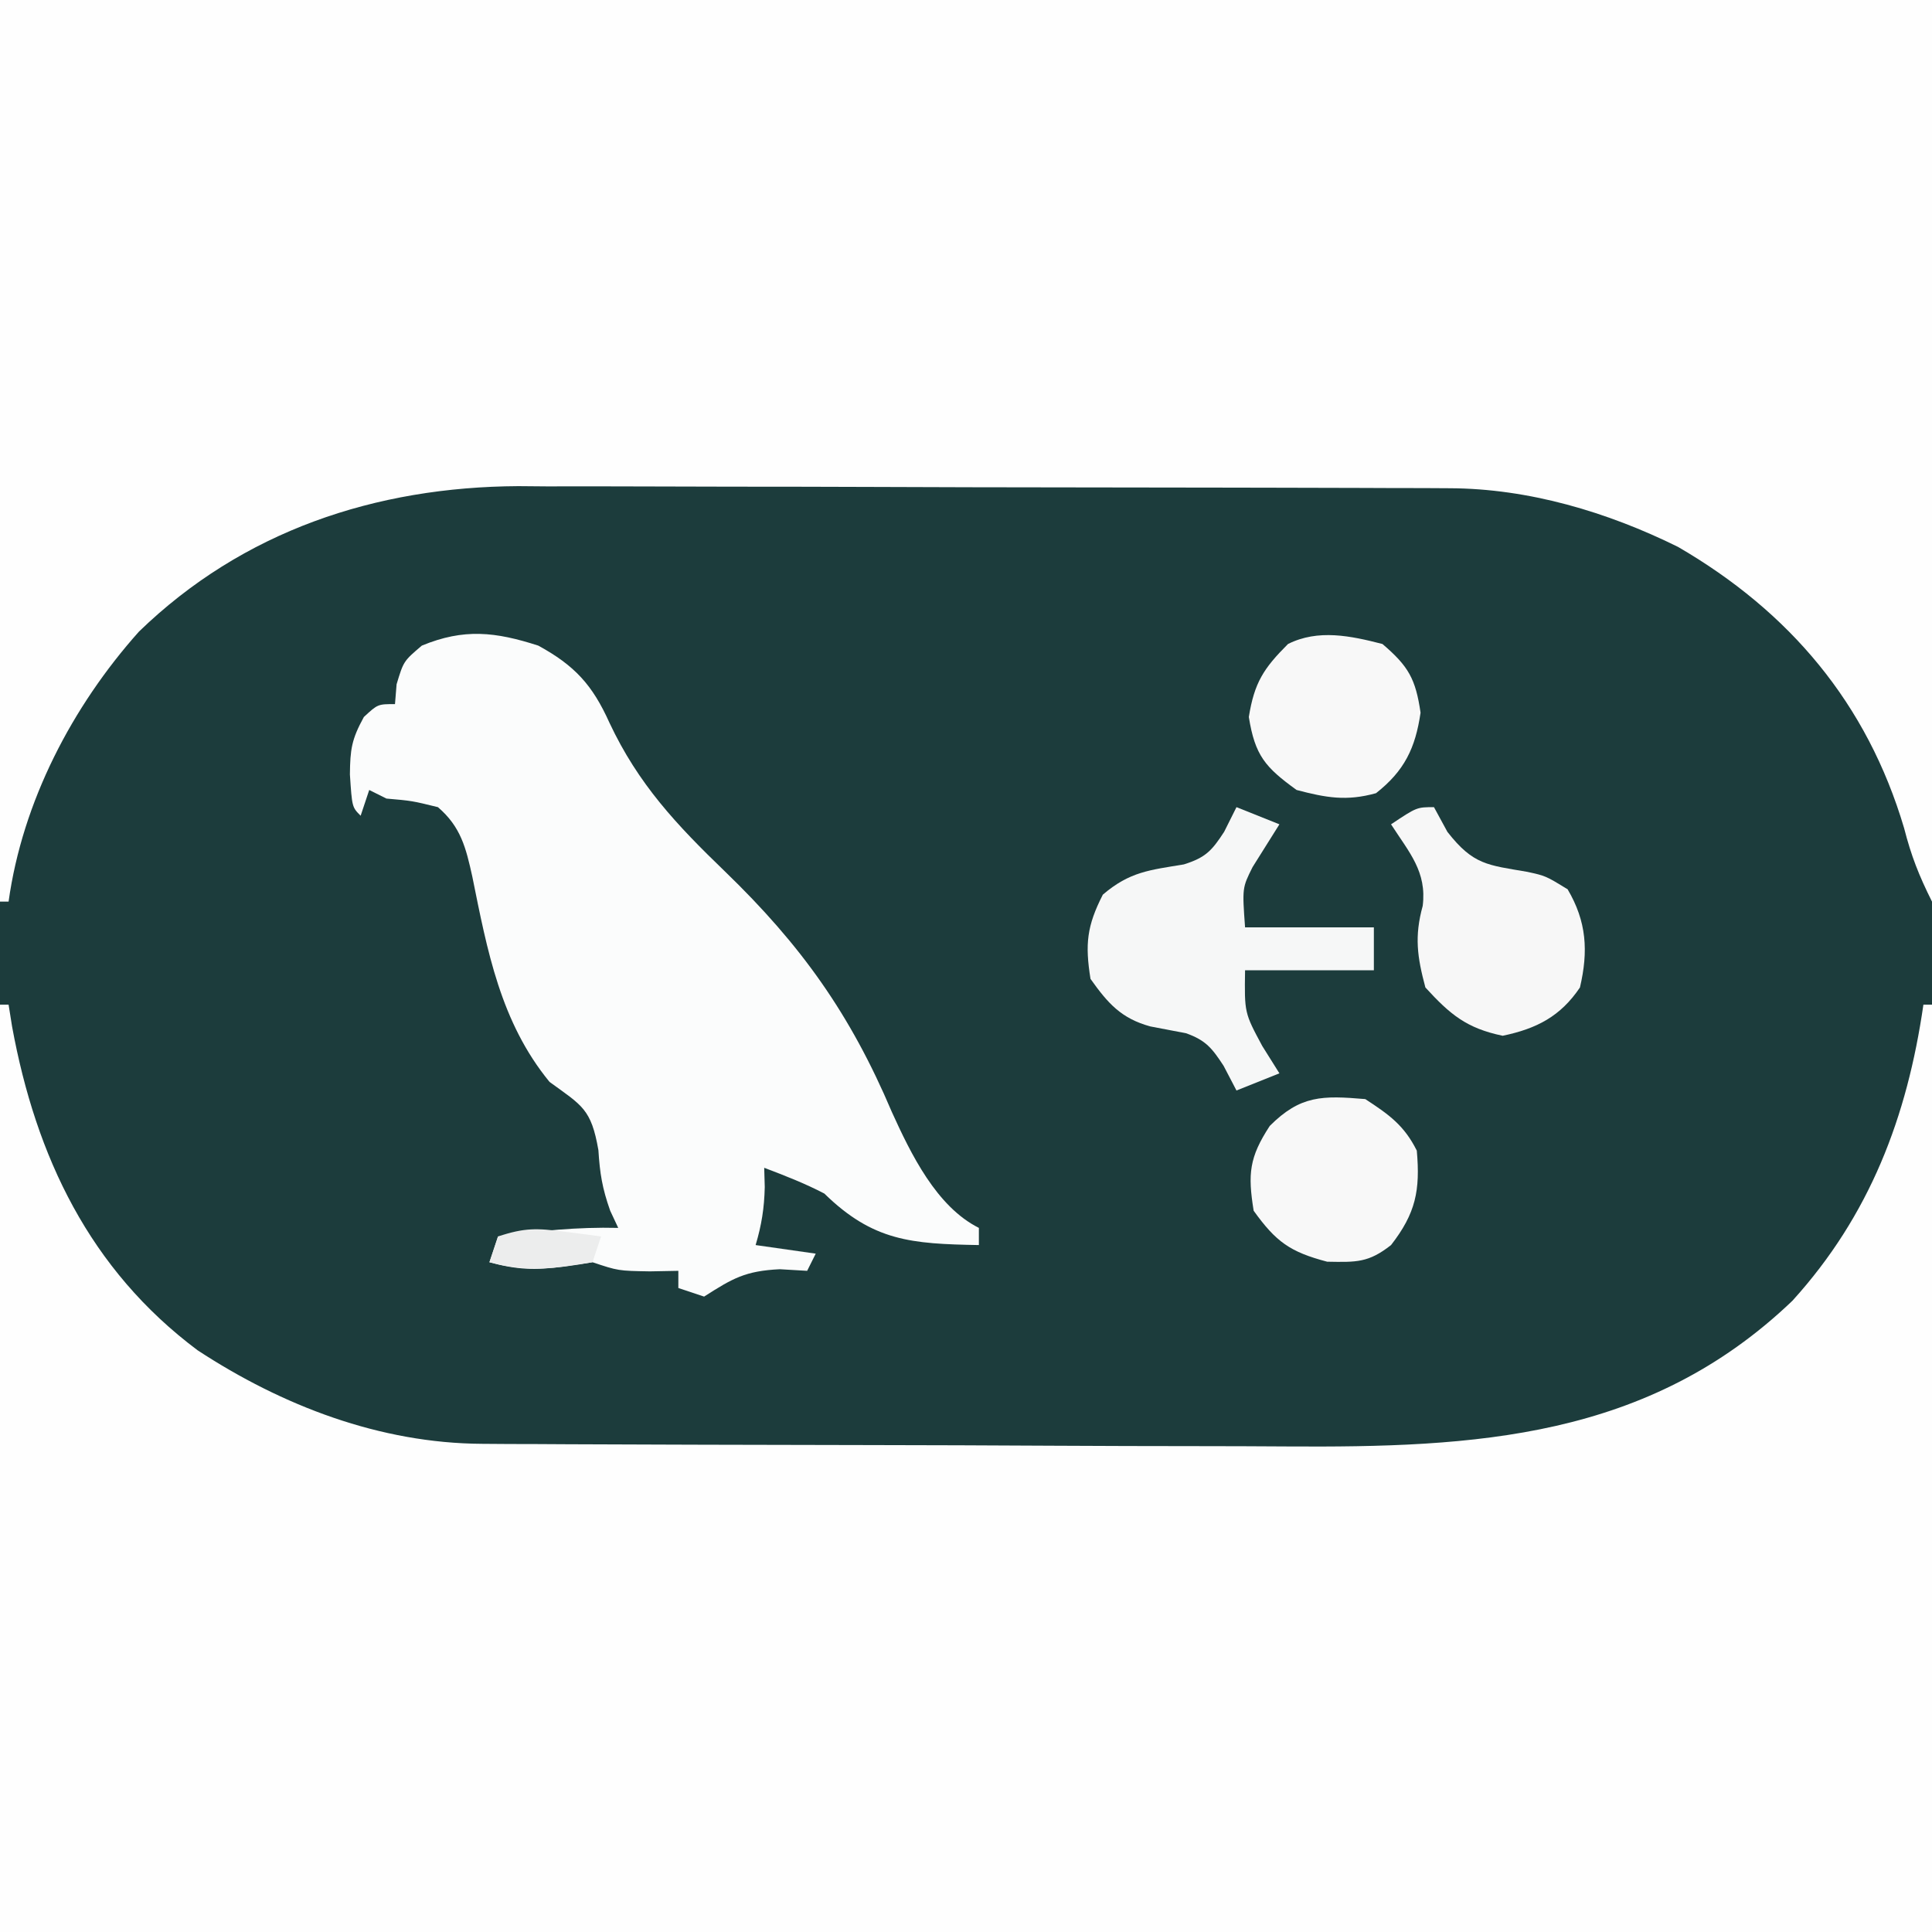 <?xml version="1.0" encoding="UTF-8"?>
<svg version="1.1" xmlns="http://www.w3.org/2000/svg" width="225" height="225">
<rect width="100%" height="100%" fill="#808080" stroke="none"/>
<path d="M0 0 C74.25 0 148.5 0 225 0 C225 74.25 225 148.5 225 225 C150.75 225 76.5 225 0 225 C0 150.75 0 76.5 0 0 Z " fill="#1C3C3C" transform="translate(0,0)"/>
<path d="M0 0 C0.33 0 0.66 0 1 0 C1.203 1.272 1.203 1.272 1.41 2.57 C4.189 17.711 10.448 30.855 23.008 40.25 C32.878 46.719 44.252 51.089 56.17 51.147 C57.7 51.158 57.7 51.158 59.261 51.169 C60.37 51.172 61.478 51.174 62.621 51.177 C63.797 51.184 64.973 51.19 66.185 51.197 C70.079 51.217 73.973 51.228 77.867 51.238 C79.214 51.242 80.562 51.246 81.909 51.251 C88.246 51.27 94.583 51.284 100.921 51.292 C108.2 51.302 115.478 51.328 122.757 51.369 C128.405 51.399 134.053 51.414 139.701 51.417 C143.063 51.419 146.425 51.43 149.788 51.453 C171.79 51.597 191.922 50.58 208.746 34.484 C217.755 24.554 222.109 13.089 224 0 C224.33 0 224.66 0 225 0 C225 35.64 225 71.28 225 108 C150.75 108 76.5 108 0 108 C0 72.36 0 36.72 0 0 Z " fill="#FEFEFE" transform="translate(0,117)"/>
<path d="M0 0 C74.25 0 148.5 0 225 0 C225 34.65 225 69.3 225 105 C223.458 101.917 222.583 99.68 221.75 96.438 C217.444 81.921 208.433 71.251 195.422 63.691 C187.204 59.629 178.025 56.89 168.817 56.86 C167.794 56.854 166.771 56.848 165.717 56.842 C164.605 56.841 163.493 56.84 162.348 56.839 C161.168 56.834 159.989 56.829 158.773 56.824 C155.543 56.812 152.314 56.804 149.084 56.8 C147.06 56.797 145.037 56.793 143.013 56.788 C136.667 56.775 130.32 56.765 123.973 56.761 C116.677 56.757 109.381 56.739 102.085 56.71 C96.427 56.688 90.769 56.678 85.111 56.677 C81.741 56.676 78.371 56.669 75.001 56.652 C71.23 56.635 67.459 56.637 63.688 56.644 C62.592 56.634 61.496 56.625 60.368 56.616 C43.724 56.704 28.282 61.833 16.18 73.559 C8.4 82.273 2.613 93.38 1 105 C0.67 105 0.34 105 0 105 C0 70.35 0 35.7 0 0 Z " fill="#FEFEFE" transform="translate(0,0)"/>
<path d="M0 0 C4.232 2.315 6.3 4.56 8.289 8.984 C11.648 16.136 16.093 20.858 21.75 26.312 C30.607 34.875 36.332 42.887 41.172 54.305 C43.387 59.176 46.37 65.341 51.312 67.812 C51.312 68.472 51.312 69.132 51.312 69.812 C43.426 69.672 38.988 69.356 33.312 63.812 C31.022 62.618 28.734 61.733 26.312 60.812 C26.333 61.555 26.354 62.297 26.375 63.062 C26.319 65.517 26.006 67.474 25.312 69.812 C27.622 70.142 29.933 70.472 32.312 70.812 C31.983 71.472 31.652 72.132 31.312 72.812 C30.261 72.751 29.209 72.689 28.125 72.625 C24.084 72.824 22.624 73.697 19.312 75.812 C18.323 75.483 17.332 75.153 16.312 74.812 C16.312 74.153 16.312 73.493 16.312 72.812 C15.219 72.833 14.126 72.854 13 72.875 C9.312 72.812 9.312 72.812 6.312 71.812 C5.199 71.978 4.085 72.142 2.938 72.312 C-0.39 72.771 -2.493 72.684 -5.688 71.812 C-5.192 70.328 -5.192 70.328 -4.688 68.812 C0.036 68.161 4.532 67.693 9.312 67.812 C9.003 67.153 8.694 66.493 8.375 65.812 C7.444 63.184 7.173 61.466 7 58.75 C6.162 53.95 5.125 53.585 1.312 50.812 C-4.407 43.839 -5.942 35.502 -7.688 26.875 C-8.424 23.555 -9.016 21.102 -11.688 18.812 C-14.71 18.072 -14.71 18.072 -17.688 17.812 C-18.348 17.483 -19.008 17.152 -19.688 16.812 C-20.017 17.802 -20.348 18.793 -20.688 19.812 C-21.688 18.812 -21.688 18.812 -21.938 15 C-21.906 12.096 -21.747 10.922 -20.312 8.312 C-18.688 6.812 -18.688 6.812 -16.688 6.812 C-16.626 6.049 -16.564 5.286 -16.5 4.5 C-15.688 1.812 -15.688 1.812 -13.562 0 C-8.654 -2.027 -4.999 -1.61 0 0 Z " fill="#FBFCFC" transform="translate(62.688,75.188)"/>
<path d="M0 0 C1.65 0.66 3.3 1.32 5 2 C3.958 3.66 2.917 5.32 1.875 6.98 C0.669 9.398 0.669 9.398 1 14 C5.95 14 10.9 14 16 14 C16 15.65 16 17.3 16 19 C11.05 19 6.1 19 1 19 C0.925 23.947 0.925 23.947 3 27.812 C3.66 28.864 4.32 29.916 5 31 C3.35 31.66 1.7 32.32 0 33 C-0.495 32.051 -0.99 31.102 -1.5 30.125 C-2.834 28.089 -3.556 27.158 -5.871 26.332 C-7.256 26.068 -8.642 25.803 -10.027 25.539 C-13.442 24.606 -14.994 22.822 -17 20 C-17.649 15.96 -17.424 13.83 -15.562 10.188 C-12.42 7.505 -10.107 7.33 -6.129 6.668 C-3.597 5.874 -2.867 5.072 -1.438 2.875 C-0.963 1.926 -0.489 0.978 0 0 Z " fill="#F6F7F7" transform="translate(144,94)"/>
<path d="M0 0 C0.516 0.949 1.031 1.897 1.562 2.875 C4.587 6.753 6.255 6.737 10.871 7.535 C13 8 13 8 15.562 9.562 C17.778 13.319 17.994 16.768 17 21 C14.739 24.36 11.965 25.799 8 26.625 C3.797 25.749 1.885 24.153 -1 21 C-1.952 17.444 -2.291 15.058 -1.312 11.5 C-0.816 7.525 -2.864 5.302 -5 2 C-2 0 -2 0 0 0 Z " fill="#F7F7F7" transform="translate(167,94)"/>
<path d="M0 0 C2.753 1.796 4.526 3.053 6 6 C6.412 10.636 5.875 13.304 3 17 C0.366 19.069 -1.038 18.999 -4.438 18.938 C-8.761 17.8 -10.4 16.624 -13 13 C-13.692 8.697 -13.516 6.791 -11.125 3.125 C-7.547 -0.453 -4.999 -0.424 0 0 Z " fill="#F8F8F8" transform="translate(159,128)"/>
<path d="M0 0 C3.038 2.593 3.863 4.062 4.438 8 C3.835 12.131 2.558 14.775 -0.75 17.375 C-4.188 18.33 -6.564 17.904 -10 17 C-13.662 14.351 -14.841 12.989 -15.562 8.5 C-14.919 4.495 -13.841 2.841 -11 0 C-7.491 -1.755 -3.71 -0.956 0 0 Z " fill="#F8F8F8" transform="translate(161,75)"/>
<path d="M0 0 C0.808 0.102 1.616 0.204 2.449 0.309 C3.064 0.392 3.679 0.476 4.312 0.562 C3.982 1.552 3.652 2.542 3.312 3.562 C-1.004 4.324 -4.432 4.723 -8.688 3.562 C-8.357 2.572 -8.027 1.583 -7.688 0.562 C-4.593 -0.469 -3.161 -0.412 0 0 Z " fill="#ECEDED" transform="translate(65.688,143.438)"/>
</svg>
